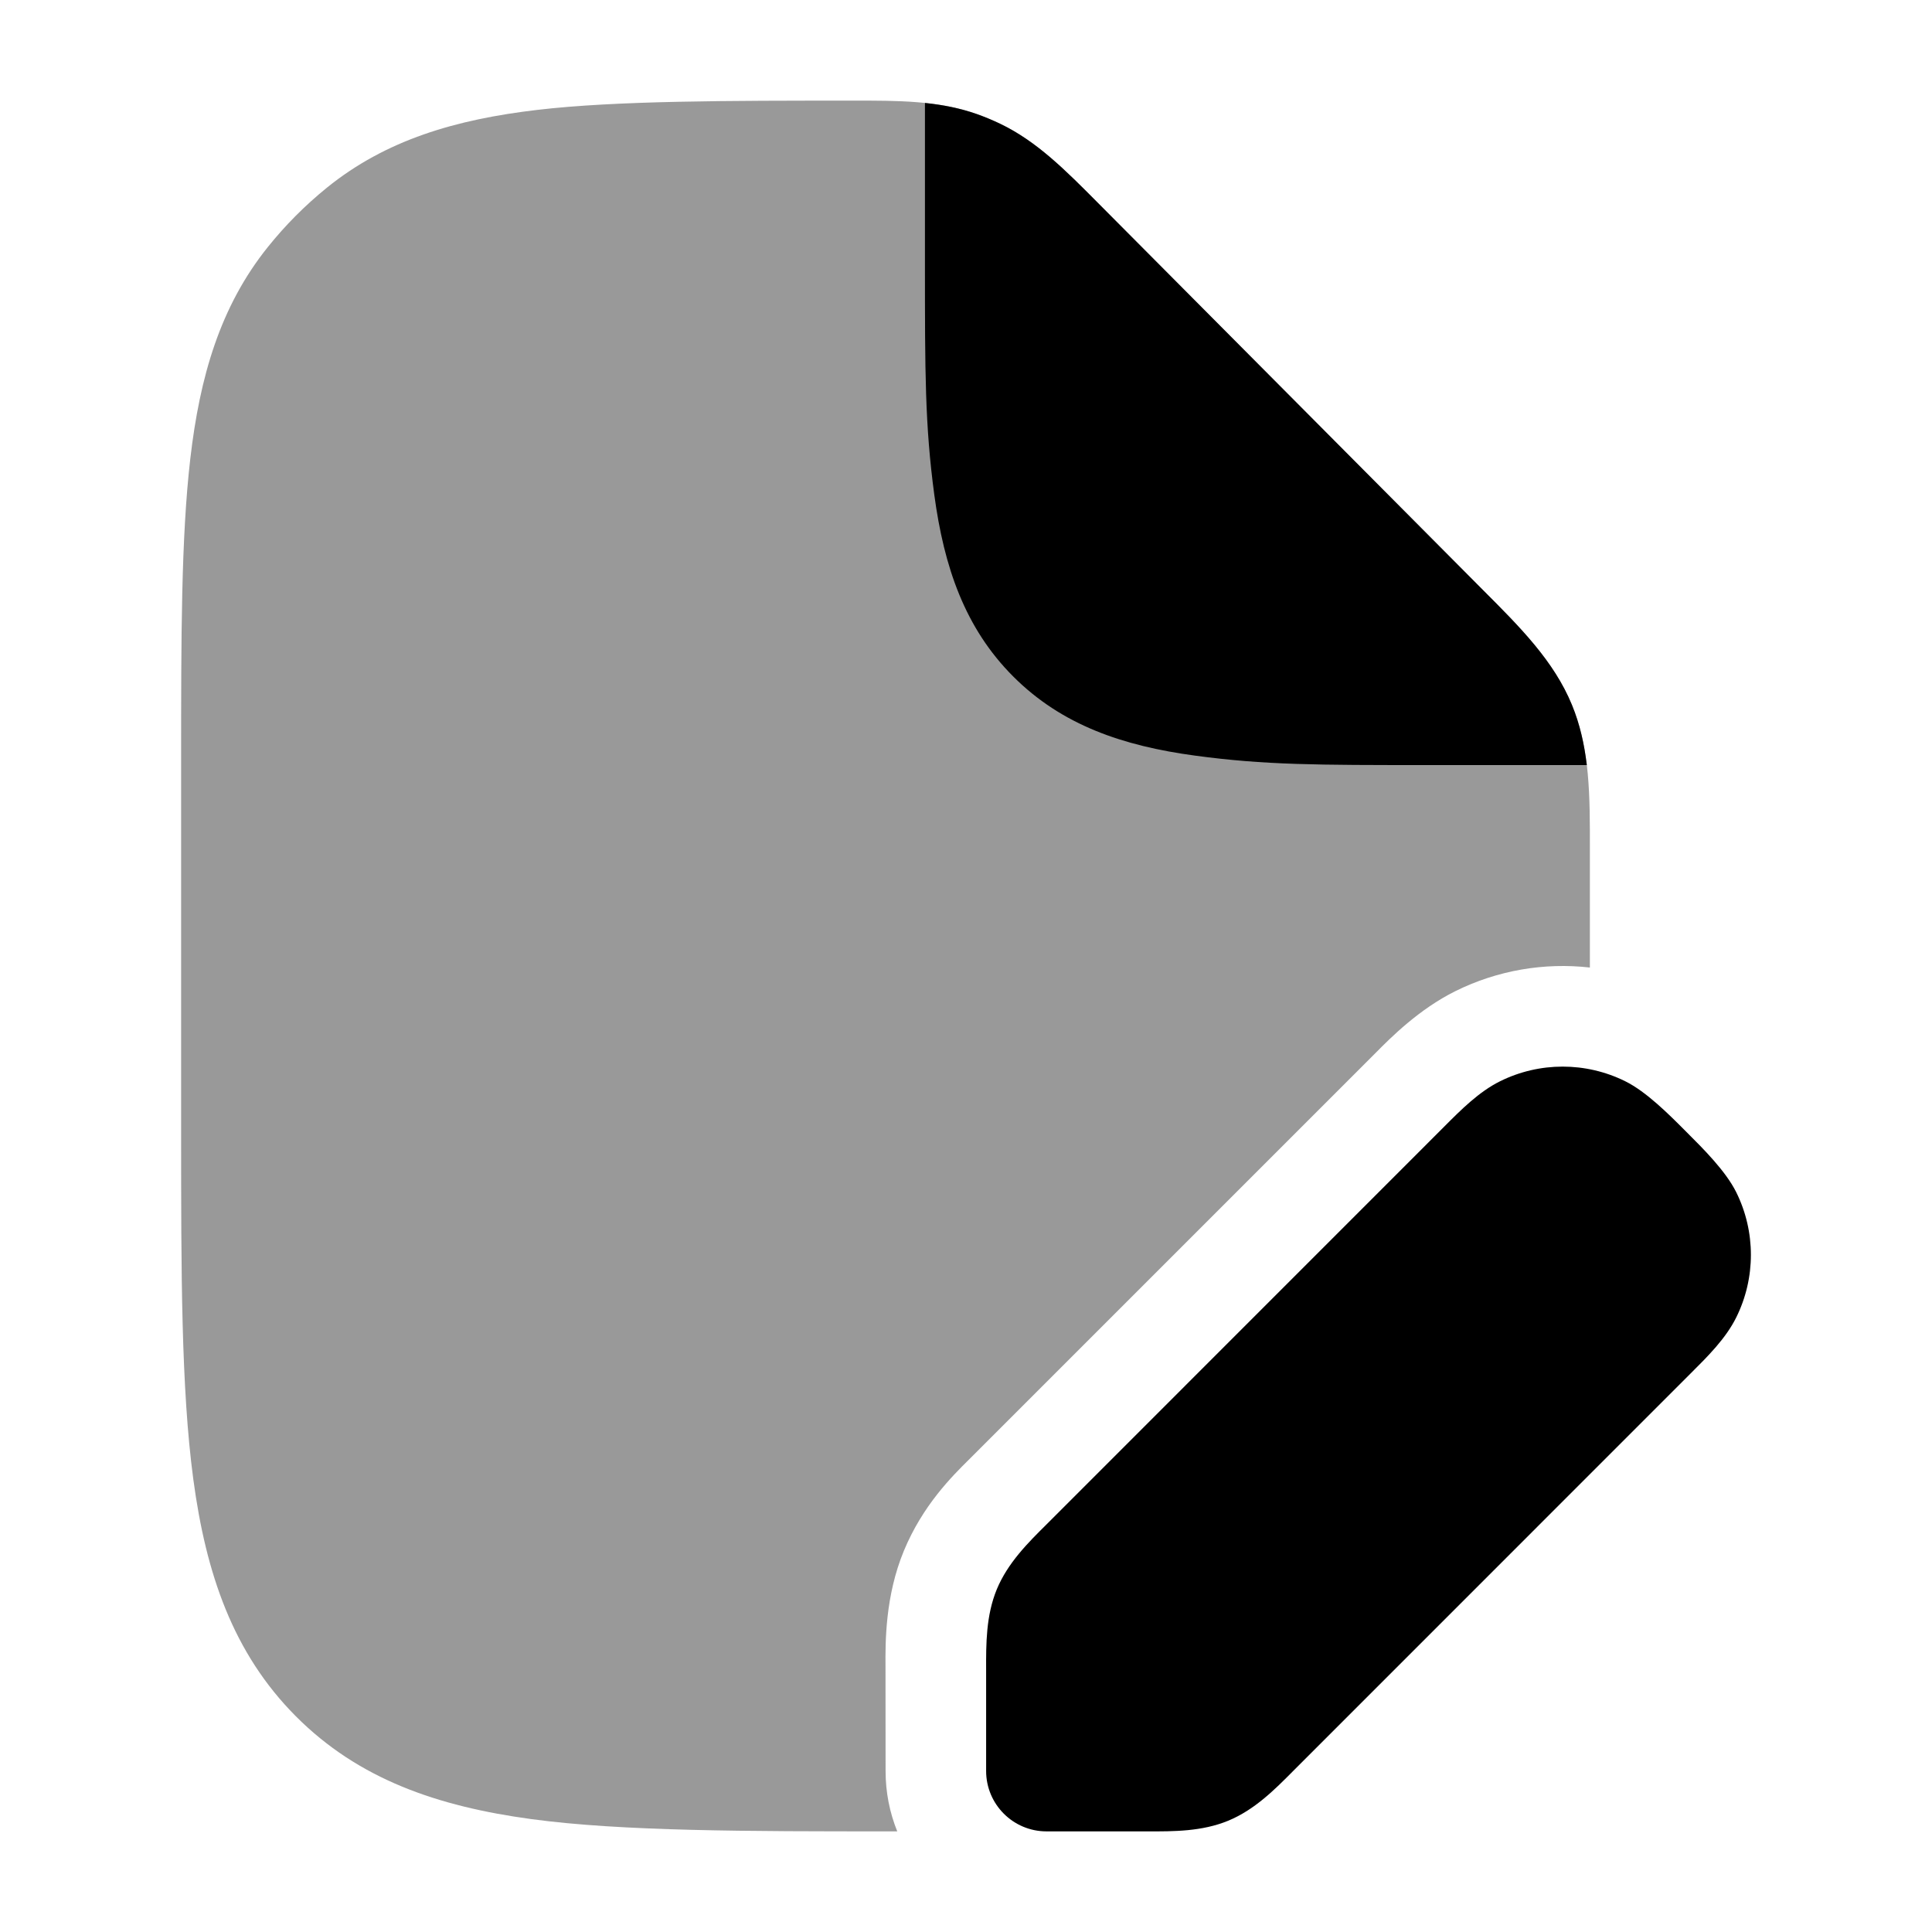 <svg width="24" height="24" viewBox="0 0 24 24" xmlns="http://www.w3.org/2000/svg">
<path d="M18.634 13.432C19.124 13.189 19.7 13.189 20.19 13.432C20.452 13.562 20.731 13.842 20.944 14.056C21.158 14.269 21.438 14.548 21.568 14.81C21.811 15.3 21.811 15.876 21.568 16.366C21.438 16.628 21.214 16.85 21 17.063L16.064 22C15.834 22.232 15.586 22.481 15.259 22.617C14.932 22.752 14.58 22.751 14.254 22.75L13 22.75C12.586 22.75 12.25 22.414 12.25 22L12.25 20.747C12.249 20.42 12.248 20.069 12.383 19.742C12.519 19.415 12.768 19.167 13 18.937L17.936 14C18.149 13.786 18.372 13.562 18.634 13.432Z" fill="currentColor"/>
<path opacity="0.4" d="M12.137 1.417C11.662 1.249 11.157 1.249 10.587 1.25C9.062 1.25 7.654 1.25 6.675 1.365C5.662 1.484 4.795 1.737 4.06 2.332C3.79 2.551 3.544 2.798 3.327 3.069C2.734 3.808 2.482 4.68 2.364 5.698C2.25 6.682 2.25 7.919 2.25 9.452V14.026C2.25 15.808 2.25 17.244 2.401 18.374C2.558 19.547 2.893 20.534 3.674 21.319C4.454 22.103 5.436 22.44 6.603 22.598C7.727 22.75 9.298 22.75 11.071 22.75C11.096 22.75 11.121 22.75 11.146 22.75C11.052 22.518 11.001 22.265 11.001 22L11 20.703C10.998 20.401 10.995 19.827 11.229 19.263C11.463 18.699 11.826 18.34 12.04 18.128L17.084 13.084C17.274 12.892 17.626 12.537 18.08 12.312C18.603 12.053 19.183 11.955 19.75 12.019L19.75 10.552C19.751 9.888 19.752 9.3 19.527 8.756C19.303 8.212 18.889 7.796 18.421 7.328L13.639 2.52C13.236 2.115 12.88 1.756 12.425 1.537C12.331 1.492 12.235 1.452 12.137 1.417Z" fill="currentColor"/>
<path d="M18.421 7.329L18.421 7.329L13.639 2.521C13.236 2.115 12.88 1.756 12.425 1.538C12.331 1.493 12.235 1.453 12.137 1.418C11.928 1.344 11.713 1.302 11.49 1.279V3.262V3.271C11.49 4.632 11.49 5.28 11.606 6.145C11.727 7.045 11.986 7.803 12.588 8.405C13.19 9.007 13.948 9.266 14.848 9.387C15.715 9.504 16.364 9.504 17.731 9.504H19.712C19.681 9.245 19.626 8.996 19.527 8.756C19.303 8.213 18.889 7.797 18.421 7.329Z" fill="currentColor"/>
</svg>
